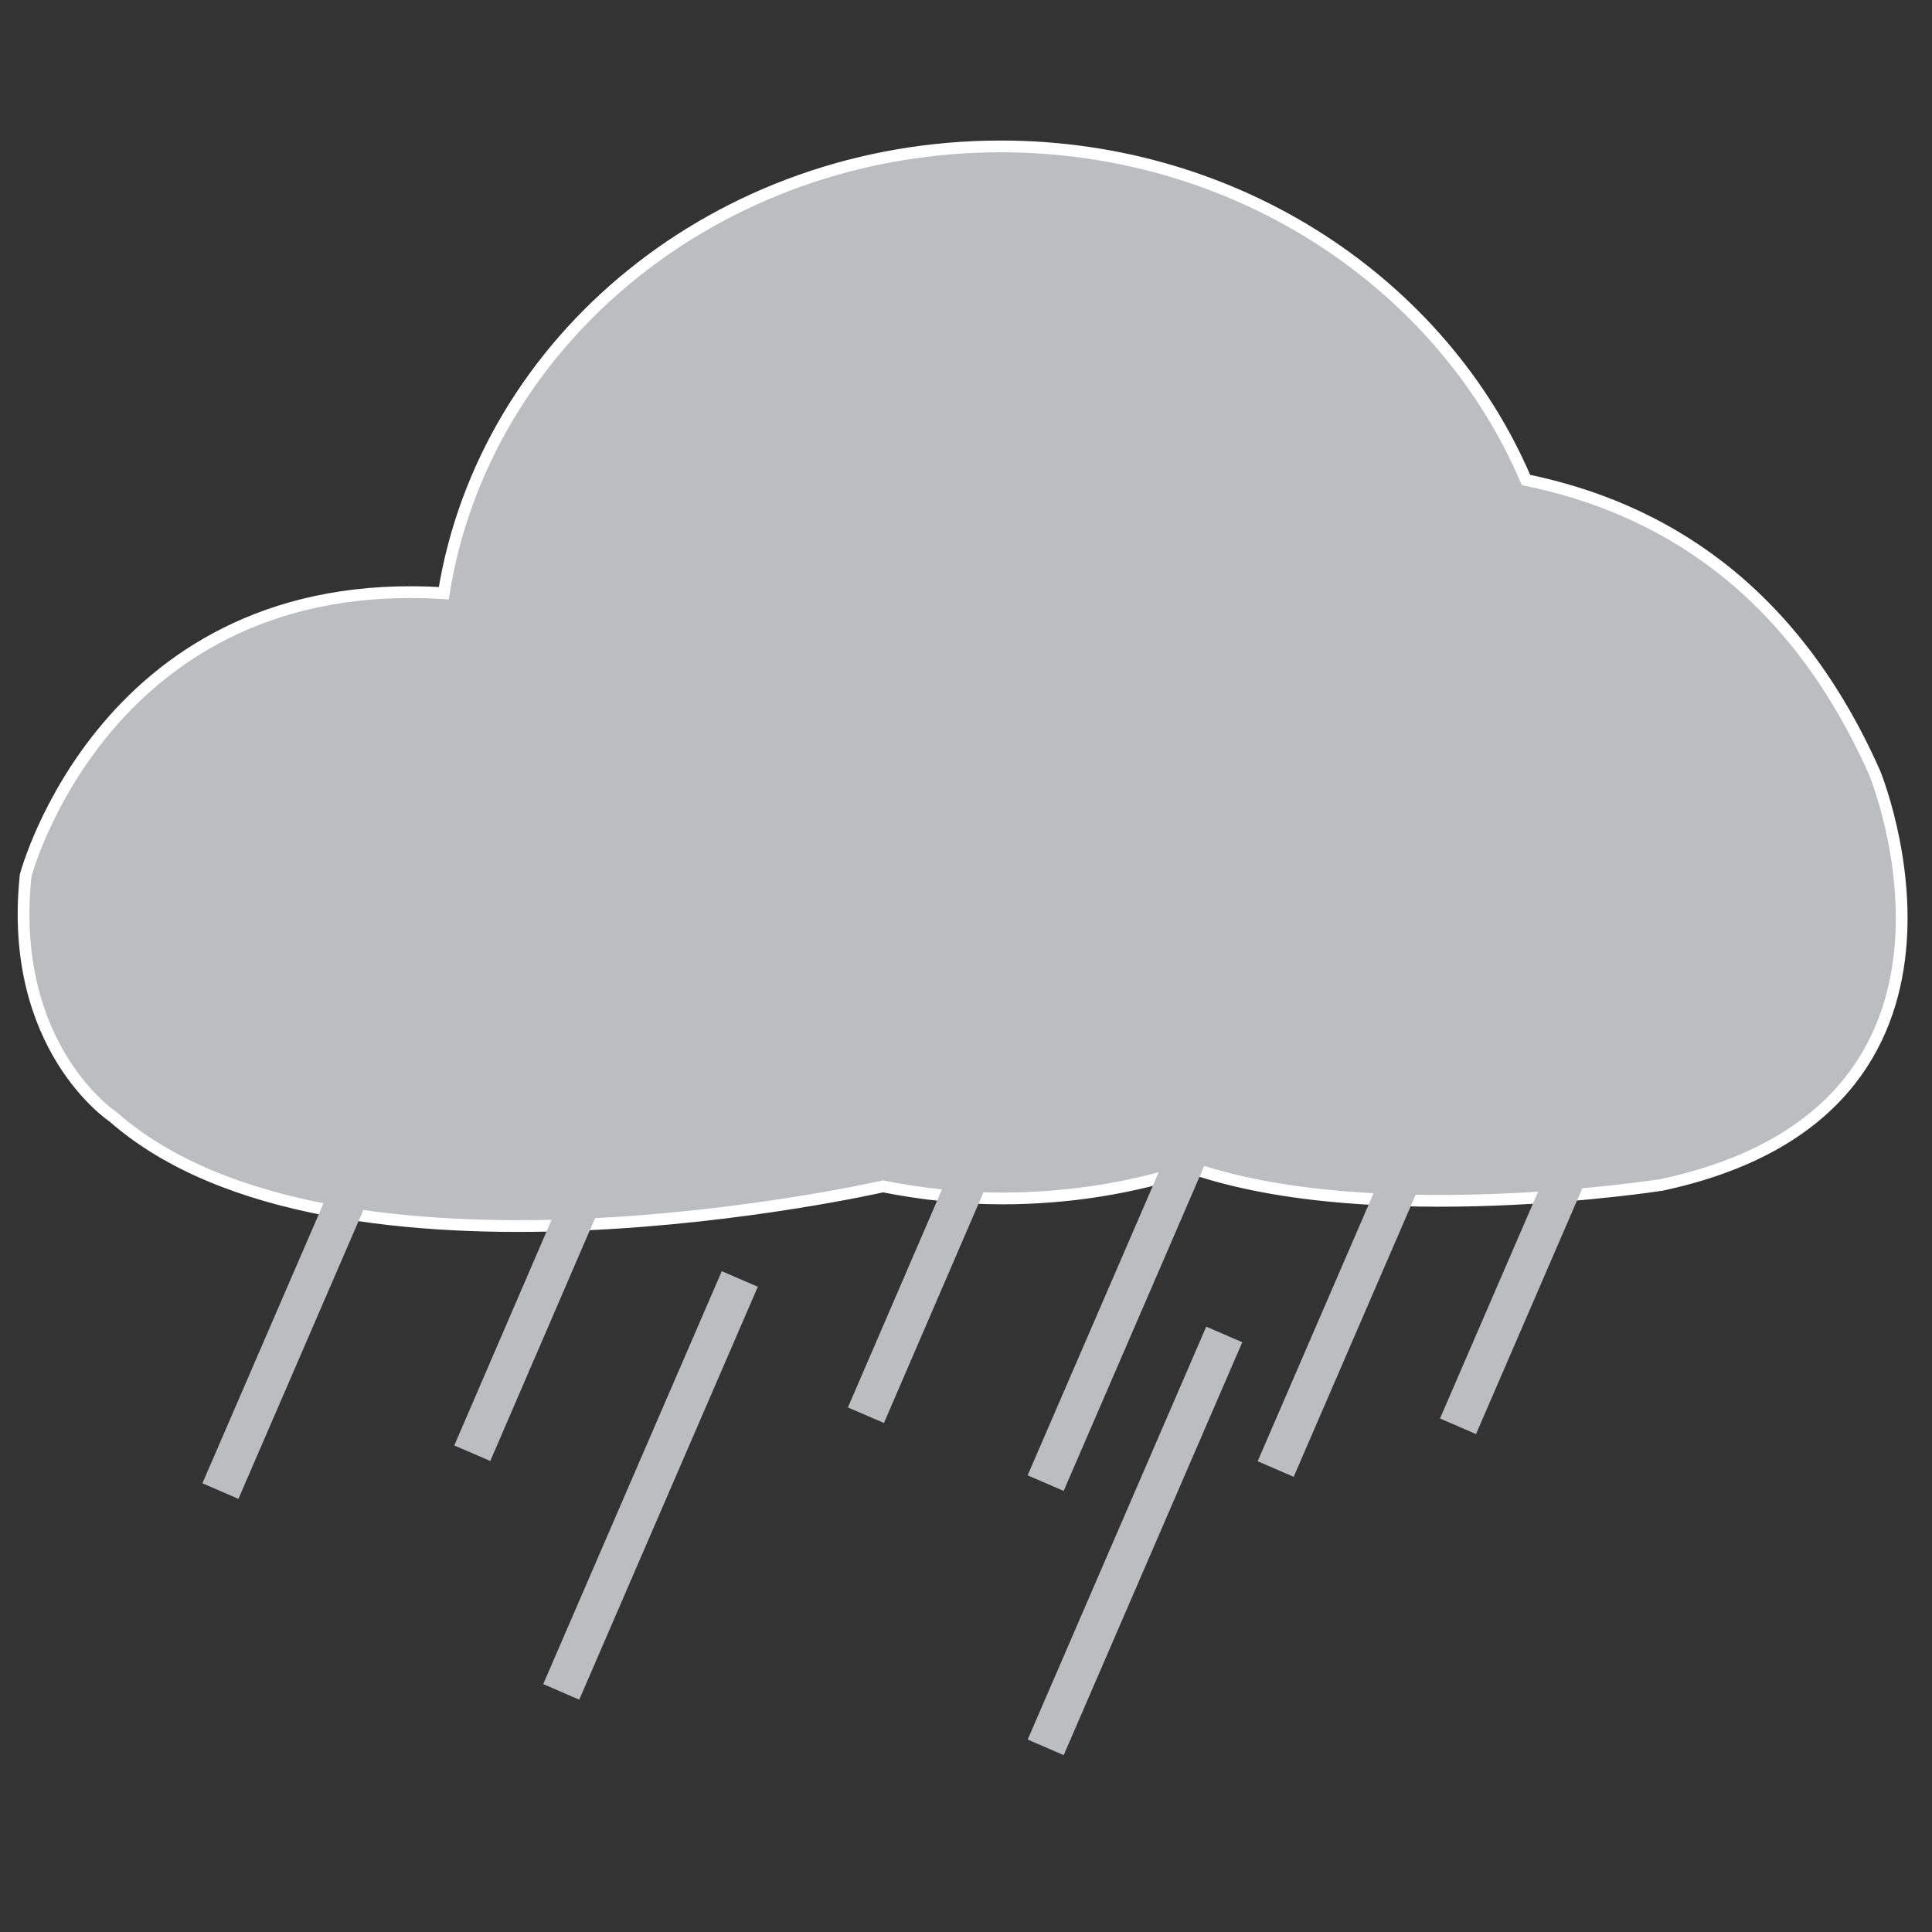 <?xml version="1.0" encoding="utf-8"?>
<!-- Generator: Adobe Illustrator 21.1.0, SVG Export Plug-In . SVG Version: 6.00 Build 0)  -->
<svg version="1.1" id="Layer_1" xmlns="http://www.w3.org/2000/svg" xmlns:xlink="http://www.w3.org/1999/xlink" x="0px" y="0px"
	 viewBox="0 0 128 128" style="enable-background:new 0 0 128 128;" xml:space="preserve">
<rect x="0" y="0" width="128" height="128" fill="#333333" stroke="none"/>
<style type="text/css">
	.st0{fill:#BBBDBF;stroke:#FFFFFF;stroke-width:0.779;stroke-miterlimit:10;}
	.st1{fill:#BBBDBF;}
</style>
<g>
	<g>
		<path class="st0" d="M124.2,51.2c-5.5-12.4-14.3-17.6-23.1-19.4c-5.5-12.9-19-22.1-34.8-22.1c-18.7,0-34.2,12.8-36.9,29.6
			C7,37.9,1.7,58,1.7,58C0.5,69.4,7.5,74,7.5,74c14.7,12.9,51,4.6,51,4.6l0,0c2.5,0.5,5.2,0.8,7.9,0.8c4.4,0,8.7-0.7,12.6-2
			c12,4.1,31.1,1.1,31.1,1.1C133.4,73.5,124.2,51.2,124.2,51.2z"/>
	</g>
	<rect x="5.6" y="83.8" transform="matrix(0.397 -0.918 0.918 0.397 -65.741 70.143)" class="st1" width="29.8" height="2.6"/>
	
		<rect x="22.3" y="81.3" transform="matrix(0.396 -0.918 0.918 0.396 -53.368 84.041)" class="st1" width="29.8" height="2.6"/>
	<rect x="28.2" y="97" transform="matrix(0.397 -0.918 0.918 0.397 -64.251 98.954)" class="st1" width="29.8" height="2.6"/>
	
		<rect x="48.4" y="78.8" transform="matrix(0.396 -0.918 0.918 0.396 -35.328 106.473)" class="st1" width="29.8" height="2.6"/>
	
		<rect x="60.3" y="83.2" transform="matrix(0.397 -0.918 0.918 0.397 -32.233 120.069)" class="st1" width="29.8" height="2.6"/>
	
		<rect x="75.5" y="82.3" transform="matrix(0.397 -0.918 0.918 0.397 -22.202 133.447)" class="st1" width="29.8" height="2.6"/>
	
		<rect x="87.6" y="79.4" transform="matrix(0.397 -0.918 0.918 0.397 -12.263 142.874)" class="st1" width="29.8" height="2.6"/>
	
		<rect x="60.3" y="100.7" transform="matrix(0.397 -0.918 0.918 0.397 -48.295 130.627)" class="st1" width="29.8" height="2.6"/>
</g>
</svg>
